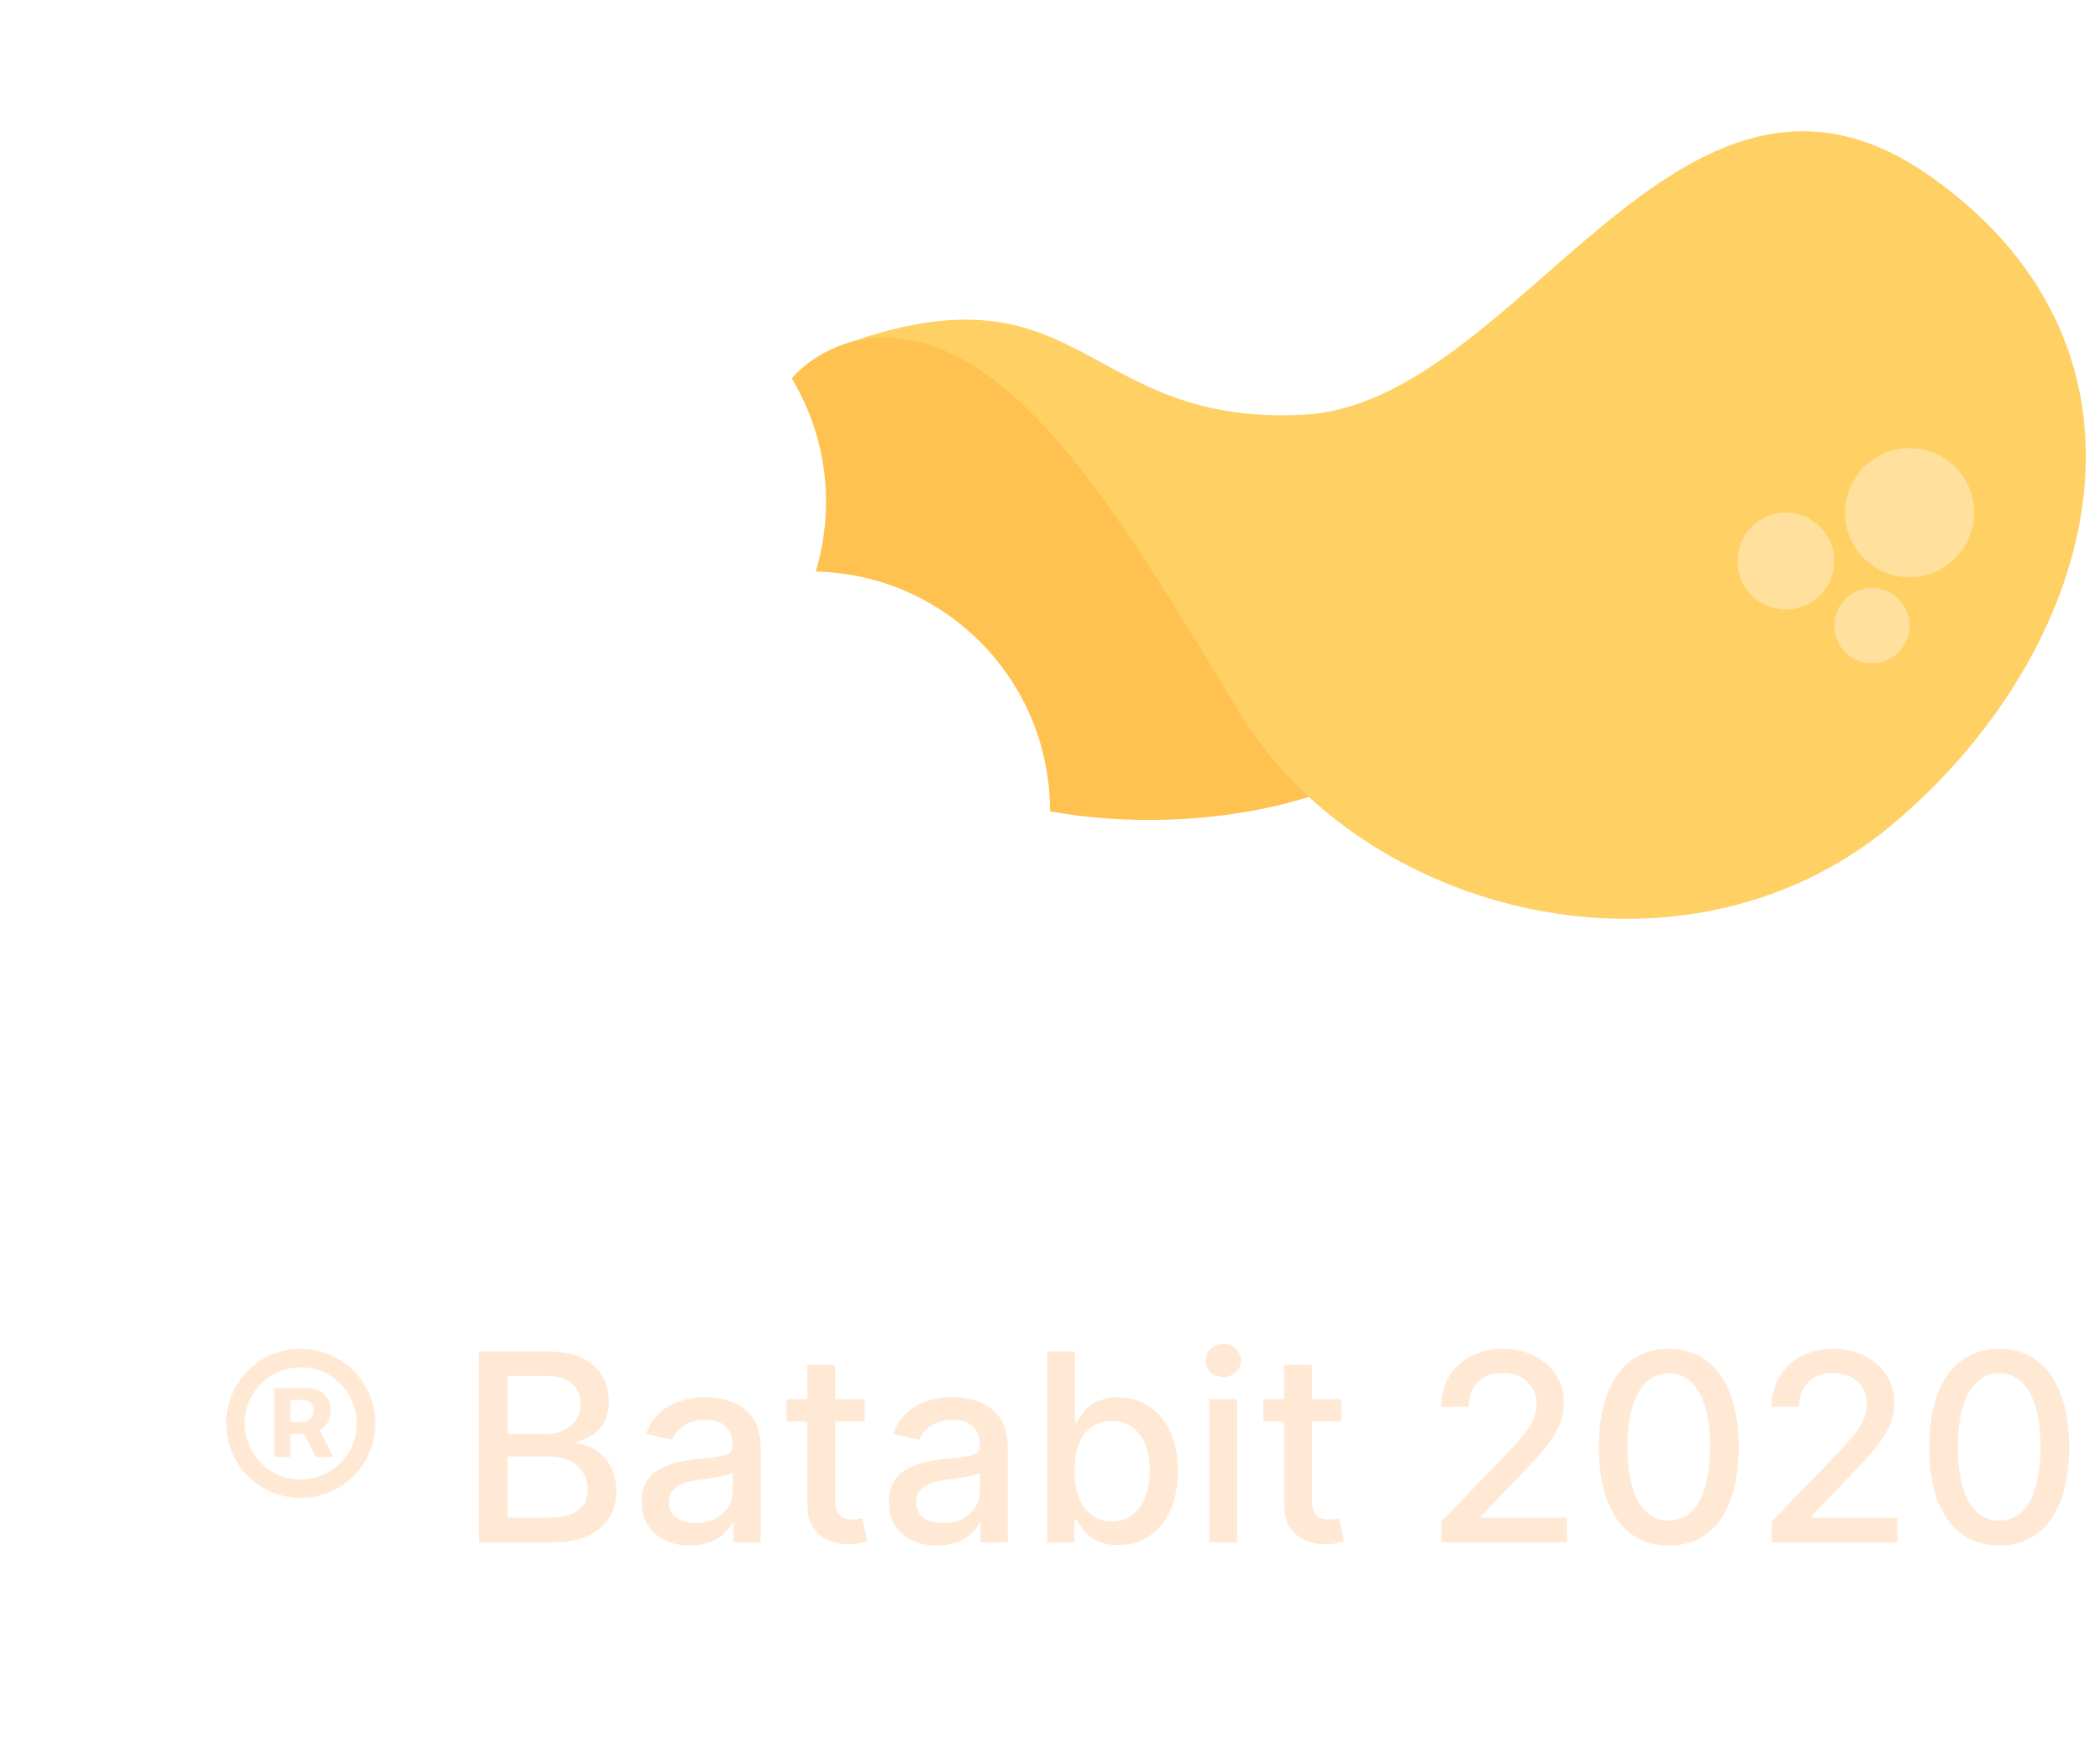 <svg width="64" height="53" viewBox="0 0 64 53" fill="none" xmlns="http://www.w3.org/2000/svg">
<path d="M9.165 45.648C10.421 45.648 11.438 44.631 11.438 43.375C11.438 42.119 10.421 41.102 9.165 41.102C7.91 41.102 6.893 42.119 6.893 43.375C6.893 44.631 7.91 45.648 9.165 45.648ZM9.165 45.085C8.219 45.085 7.455 44.318 7.455 43.375C7.455 42.432 8.219 41.665 9.165 41.665C10.109 41.665 10.873 42.432 10.873 43.375C10.873 44.321 10.109 45.085 9.165 45.085ZM8.362 44.398H8.85V43.69H9.271L9.623 44.398H10.16L9.739 43.588C9.933 43.472 10.08 43.264 10.08 42.98C10.08 42.528 9.714 42.301 9.41 42.301H8.362V44.398ZM8.85 43.33V42.662H9.256C9.379 42.662 9.552 42.739 9.552 42.98C9.552 43.213 9.384 43.33 9.248 43.33H8.85ZM14.592 47H16.822C18.175 47 18.785 46.327 18.785 45.435C18.785 44.534 18.155 44.026 17.578 43.994V43.938C18.112 43.801 18.558 43.438 18.558 42.71C18.558 41.849 17.962 41.182 16.723 41.182H14.592V47ZM15.47 46.247V44.383H16.768C17.473 44.383 17.913 44.838 17.913 45.392C17.913 45.881 17.581 46.247 16.737 46.247H15.47ZM15.47 43.699V41.929H16.669C17.365 41.929 17.697 42.295 17.697 42.778C17.697 43.341 17.237 43.699 16.646 43.699H15.47ZM21.028 47.097C21.75 47.097 22.156 46.73 22.318 46.403H22.352V47H23.182V44.102C23.182 42.832 22.182 42.58 21.489 42.58C20.699 42.58 19.972 42.898 19.688 43.693L20.486 43.875C20.611 43.565 20.929 43.267 21.5 43.267C22.048 43.267 22.329 43.554 22.329 44.048V44.068C22.329 44.378 22.011 44.372 21.227 44.463C20.401 44.56 19.554 44.776 19.554 45.767C19.554 46.625 20.199 47.097 21.028 47.097ZM21.213 46.415C20.733 46.415 20.386 46.199 20.386 45.778C20.386 45.324 20.79 45.162 21.281 45.097C21.557 45.06 22.21 44.986 22.332 44.864V45.426C22.332 45.943 21.921 46.415 21.213 46.415ZM26.35 42.636H25.455V41.591H24.606V42.636H23.967V43.318H24.606V45.895C24.603 46.688 25.208 47.071 25.879 47.057C26.148 47.054 26.33 47.003 26.43 46.966L26.276 46.264C26.22 46.276 26.114 46.301 25.978 46.301C25.702 46.301 25.455 46.21 25.455 45.719V43.318H26.35V42.636ZM28.56 47.097C29.281 47.097 29.688 46.73 29.849 46.403H29.884V47H30.713V44.102C30.713 42.832 29.713 42.58 29.02 42.58C28.23 42.58 27.503 42.898 27.219 43.693L28.017 43.875C28.142 43.565 28.46 43.267 29.031 43.267C29.579 43.267 29.861 43.554 29.861 44.048V44.068C29.861 44.378 29.543 44.372 28.759 44.463C27.932 44.56 27.085 44.776 27.085 45.767C27.085 46.625 27.73 47.097 28.56 47.097ZM28.744 46.415C28.264 46.415 27.918 46.199 27.918 45.778C27.918 45.324 28.321 45.162 28.812 45.097C29.088 45.06 29.741 44.986 29.864 44.864V45.426C29.864 45.943 29.452 46.415 28.744 46.415ZM31.913 47H32.742V46.321H32.813C32.967 46.599 33.279 47.085 34.075 47.085C35.131 47.085 35.898 46.239 35.898 44.827C35.898 43.412 35.12 42.58 34.066 42.58C33.256 42.58 32.964 43.074 32.813 43.344H32.762V41.182H31.913V47ZM32.745 44.818C32.745 43.906 33.143 43.301 33.884 43.301C34.654 43.301 35.041 43.952 35.041 44.818C35.041 45.693 34.643 46.361 33.884 46.361C33.154 46.361 32.745 45.736 32.745 44.818ZM36.852 47H37.702V42.636H36.852V47ZM37.281 41.963C37.574 41.963 37.818 41.736 37.818 41.457C37.818 41.179 37.574 40.949 37.281 40.949C36.986 40.949 36.744 41.179 36.744 41.457C36.744 41.736 36.986 41.963 37.281 41.963ZM40.881 42.636H39.986V41.591H39.137V42.636H38.498V43.318H39.137V45.895C39.134 46.688 39.739 47.071 40.41 47.057C40.68 47.054 40.861 47.003 40.961 46.966L40.807 46.264C40.751 46.276 40.646 46.301 40.509 46.301C40.234 46.301 39.986 46.21 39.986 45.719V43.318H40.881V42.636ZM43.927 47H47.756V46.247H45.137V46.205L46.293 44.994C47.359 43.918 47.663 43.403 47.663 42.753C47.663 41.818 46.901 41.102 45.805 41.102C44.717 41.102 43.921 41.807 43.921 42.869H44.759C44.756 42.244 45.16 41.835 45.788 41.835C46.379 41.835 46.827 42.199 46.827 42.778C46.827 43.293 46.521 43.662 45.896 44.324L43.927 46.364V47ZM50.859 47.097C52.202 47.097 52.989 46 52.989 44.094C52.989 42.202 52.191 41.102 50.859 41.102C49.523 41.102 48.728 42.199 48.725 44.094C48.725 45.997 49.512 47.094 50.859 47.097ZM50.859 46.338C50.072 46.338 49.597 45.548 49.597 44.094C49.6 42.645 50.075 41.847 50.859 41.847C51.64 41.847 52.117 42.645 52.117 44.094C52.117 45.548 51.643 46.338 50.859 46.338ZM53.997 47H57.827V46.247H55.207V46.205L56.364 44.994C57.429 43.918 57.733 43.403 57.733 42.753C57.733 41.818 56.972 41.102 55.875 41.102C54.787 41.102 53.992 41.807 53.992 42.869H54.83C54.827 42.244 55.23 41.835 55.858 41.835C56.449 41.835 56.898 42.199 56.898 42.778C56.898 43.293 56.591 43.662 55.966 44.324L53.997 46.364V47ZM60.929 47.097C62.273 47.097 63.06 46 63.06 44.094C63.06 42.202 62.261 41.102 60.929 41.102C59.594 41.102 58.798 42.199 58.795 44.094C58.795 45.997 59.582 47.094 60.929 47.097ZM60.929 46.338C60.142 46.338 59.668 45.548 59.668 44.094C59.67 42.645 60.145 41.847 60.929 41.847C61.71 41.847 62.188 42.645 62.188 44.094C62.188 45.548 61.713 46.338 60.929 46.338Z" fill="#FFE9D5"/>
<path d="M39.891 24.284C33.467 26.281 23.093 24.24 23.001 15.345C22.908 6.45 33.981 11.748 33.981 11.748L39.891 24.284Z" fill="#FFC250"/>
<path d="M26.124 10.354C30.607 9.586 34.011 15.527 37.778 21.723C41.545 27.92 51.354 30.376 57.622 25.165C63.889 19.954 66.542 10.827 58.846 5.383C51.151 -0.061 46.347 12.299 39.722 12.639C33.097 12.978 33.049 8.054 26.124 10.354Z" fill="#FFD064"/>
<circle cx="58.197" cy="15.622" r="1.967" fill="#FFE19D"/>
<circle cx="54.426" cy="17.097" r="1.476" fill="#FFE19D"/>
<circle cx="57.05" cy="19.065" r="1.148" fill="#FFE19D"/>
<g filter="url(#filter0_d)">
<path fill-rule="evenodd" clip-rule="evenodd" d="M8 27.097C8 27.596 8.404 28 8.903 28H24.697C28.73 28 32 24.735 32 20.707C32 16.734 28.818 13.502 24.86 13.416C25.064 12.744 25.174 12.031 25.174 11.293C25.174 7.265 21.904 4 17.871 4L8.903 4C8.404 4 8 4.404 8 4.903L8 27.097ZM17.871 13.379H13.214L13.214 9.207L17.871 9.207C19.025 9.207 19.96 10.141 19.96 11.293C19.96 12.445 19.025 13.379 17.871 13.379ZM24.697 22.793L13.214 22.793V18.621H24.697C25.851 18.621 26.786 19.555 26.786 20.707C26.786 21.859 25.851 22.793 24.697 22.793Z" fill="white"/>
</g>
<defs>
<filter id="filter0_d" x="0" y="0" width="40" height="40" filterUnits="userSpaceOnUse" color-interpolation-filters="sRGB">
<feFlood flood-opacity="0" result="BackgroundImageFix"/>
<feColorMatrix in="SourceAlpha" type="matrix" values="0 0 0 0 0 0 0 0 0 0 0 0 0 0 0 0 0 0 127 0"/>
<feOffset dy="4"/>
<feGaussianBlur stdDeviation="4"/>
<feColorMatrix type="matrix" values="0 0 0 0 0 0 0 0 0 0 0 0 0 0 0 0 0 0 0.16 0"/>
<feBlend mode="normal" in2="BackgroundImageFix" result="effect1_dropShadow"/>
<feBlend mode="normal" in="SourceGraphic" in2="effect1_dropShadow" result="shape"/>
</filter>
</defs>
</svg>